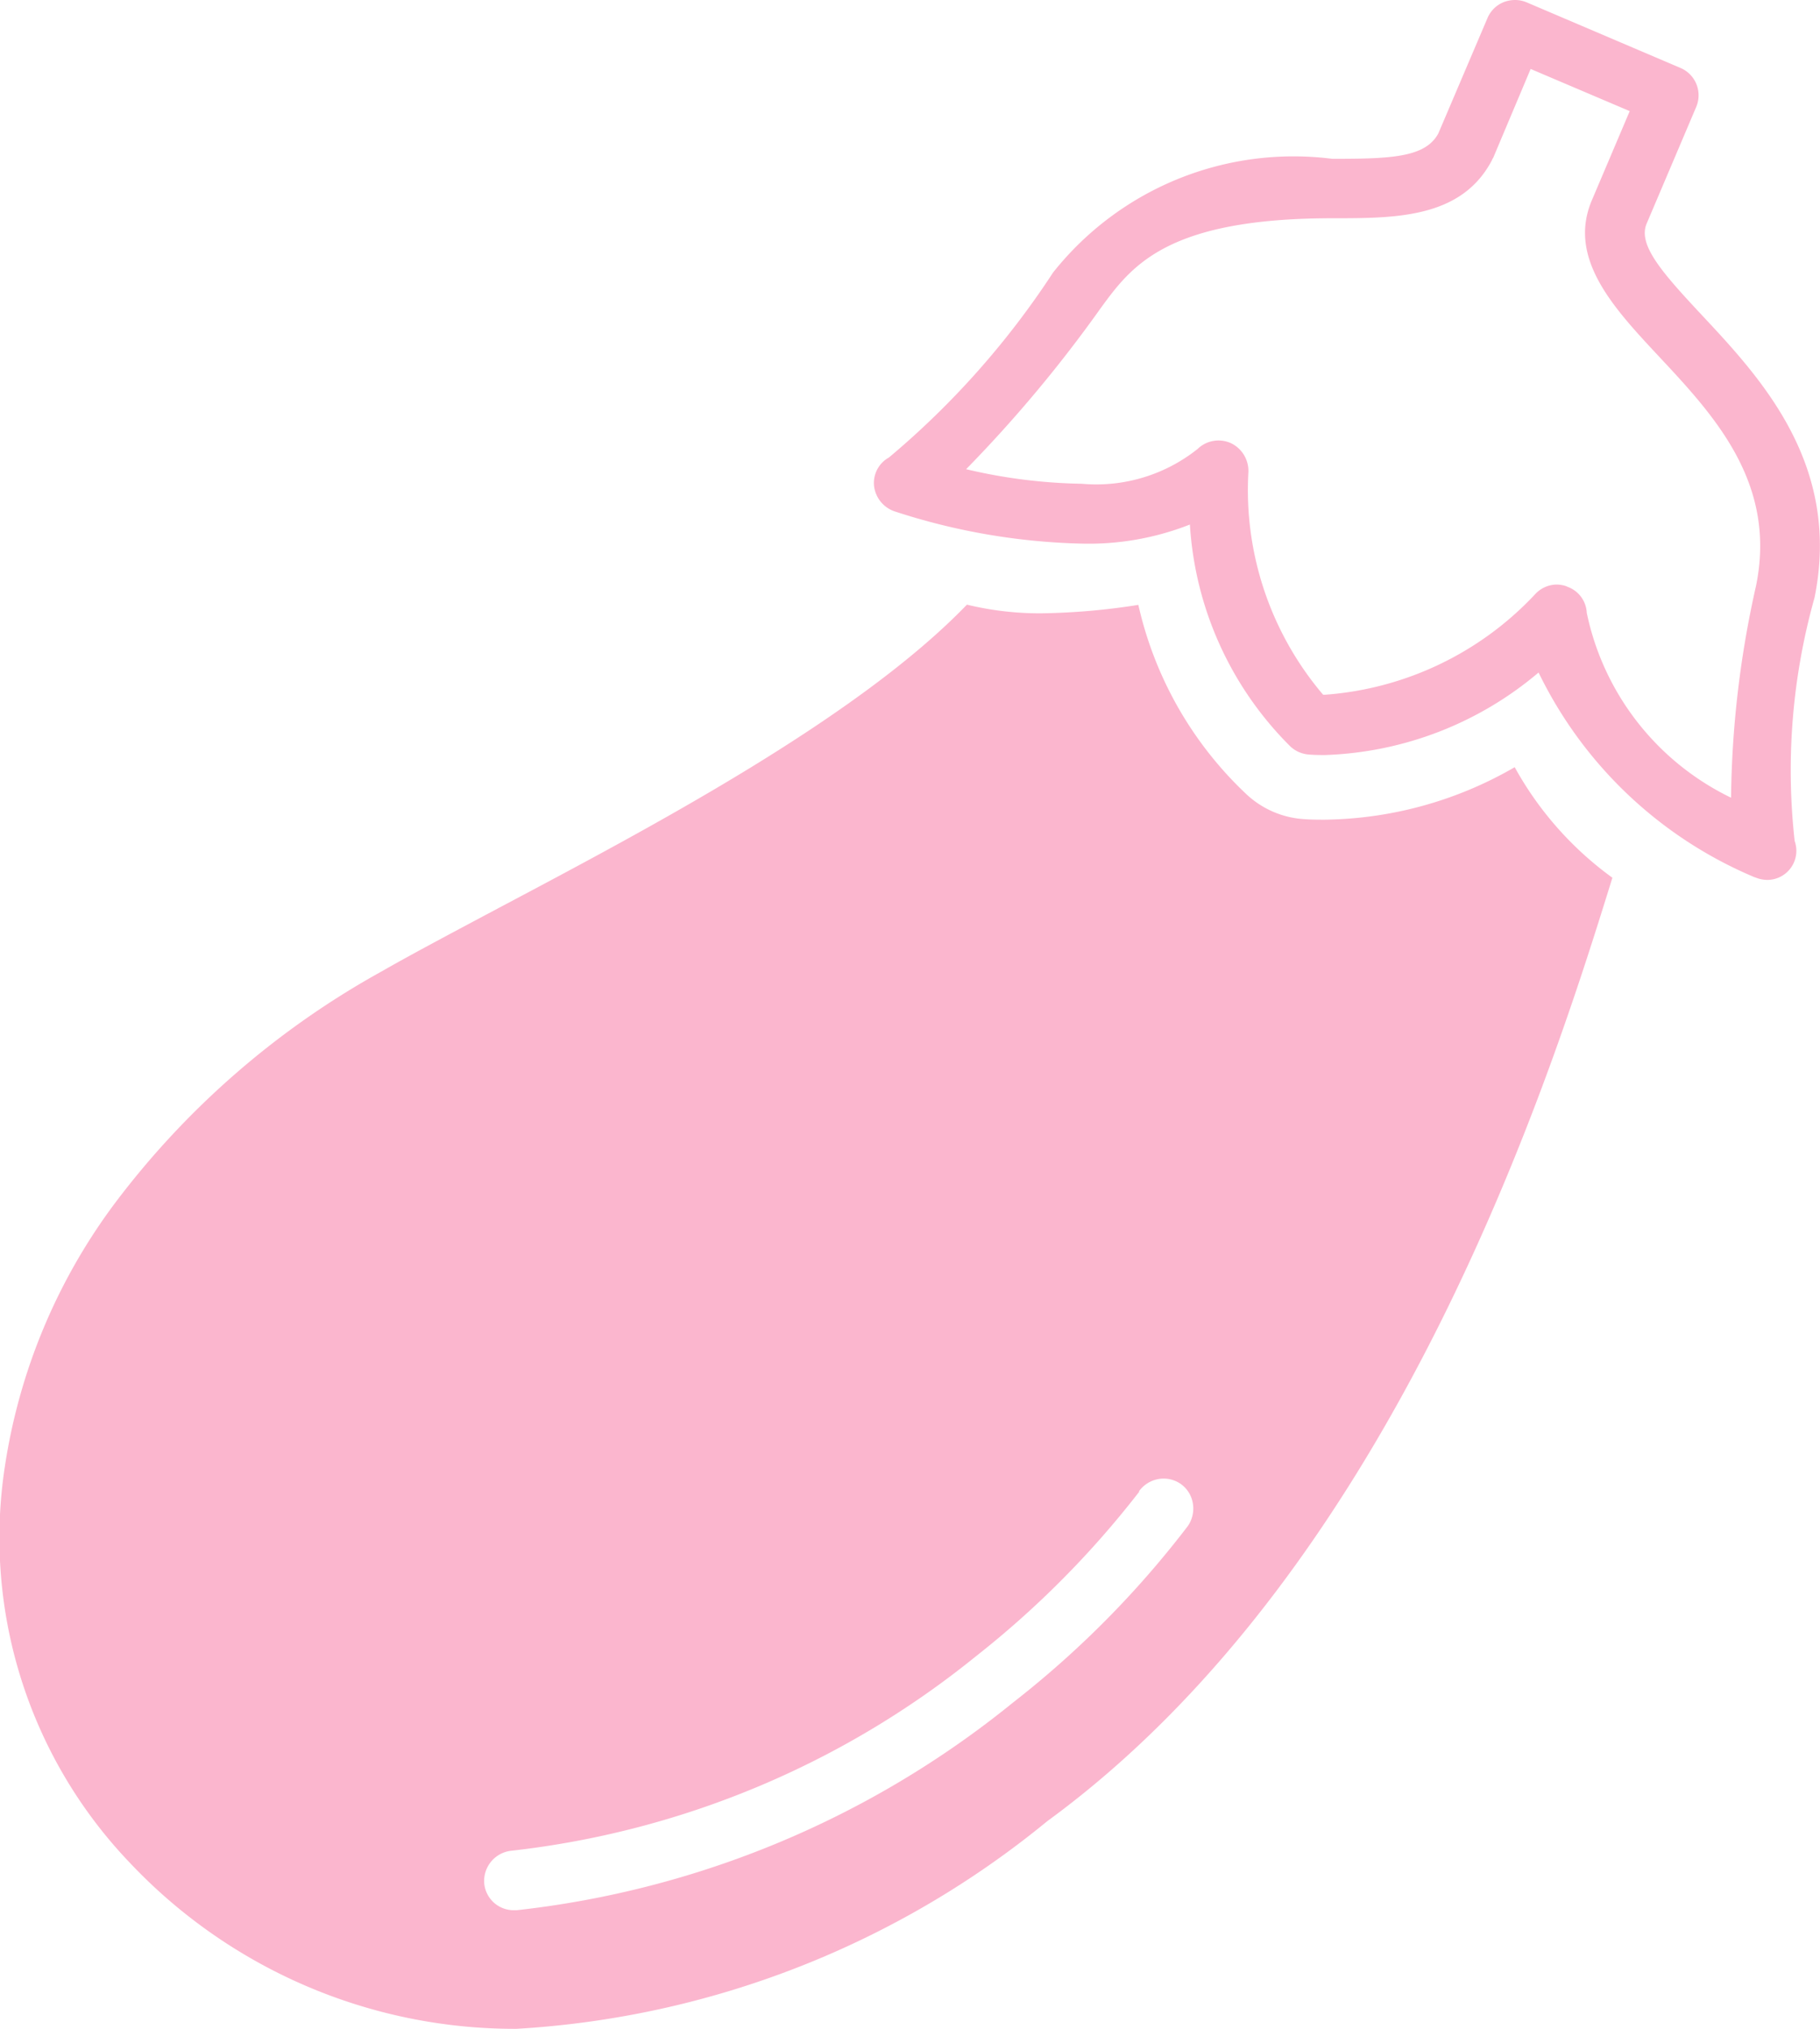 <svg id="lh_icon_vegetable" xmlns="http://www.w3.org/2000/svg" width="25.002" height="27.863" viewBox="0 0 25.002 27.863">
  <path id="合体_23" data-name="合体 23" d="M17672.777,9240.346a6.455,6.455,0,0,1-1.715-5.433,8.04,8.04,0,0,1,1.506-3.613,11.619,11.619,0,0,1,3.666-3.189c.451-.258,1.021-.558,1.619-.877l.055-.029c2.063-1.093,4.879-2.585,6.371-4.133a4.24,4.24,0,0,0,1.025.119,9.243,9.243,0,0,0,1.33-.116,5.11,5.11,0,0,0,1.484,2.6,1.275,1.275,0,0,0,.8.343c.09.007.18.007.277.007a5.332,5.332,0,0,0,2.609-.721,4.642,4.642,0,0,0,1.342,1.518h.006l-.006,0c-.8,2.578-2.932,9.428-7.764,12.956a12.649,12.649,0,0,1-7.293,2.851A7.271,7.271,0,0,1,17672.777,9240.346Zm13.867-5.1a.01.01,0,0,0,0,.007.016.016,0,0,1-.008.013,12.972,12.972,0,0,1-2.232,2.246,12.317,12.317,0,0,1-6.389,2.672.418.418,0,0,0-.367.448.406.406,0,0,0,.406.368h.041a13.1,13.1,0,0,0,6.814-2.849,13.318,13.318,0,0,0,2.406-2.428.425.425,0,0,0,.068-.307.405.405,0,0,0-.162-.266.412.412,0,0,0-.238-.077A.419.419,0,0,0,17686.645,9235.244Zm8.457-8.43a5.792,5.792,0,0,1-2.969-2.812,4.786,4.786,0,0,1-2.93,1.133c-.076,0-.148,0-.227-.007a.414.414,0,0,1-.252-.11,4.7,4.7,0,0,1-1.381-3.048,3.793,3.793,0,0,1-1.486.262,8.891,8.891,0,0,1-2.574-.444.42.42,0,0,1-.279-.349.4.4,0,0,1,.205-.39,11.553,11.553,0,0,0,2.254-2.539,4.218,4.218,0,0,1,3.836-1.562c.809,0,1.279-.018,1.457-.349l.674-1.581a.406.406,0,0,1,.227-.223.439.439,0,0,1,.152-.028.412.412,0,0,1,.162.033l2.111.9a.408.408,0,0,1,.215.539l-.68,1.6c-.121.291.209.667.76,1.256.807.863,1.918,2.05,1.547,3.879a8.756,8.756,0,0,0-.273,3.342.4.4,0,0,1-.381.534A.449.449,0,0,1,17695.1,9226.814Zm-2.58-3.992a.4.4,0,0,1,.273.361,3.646,3.646,0,0,0,1.982,2.538,13.859,13.859,0,0,1,.344-2.913c.287-1.412-.578-2.338-1.344-3.156-.613-.657-1.25-1.338-.912-2.135l.52-1.224-1.361-.579-.516,1.224a.053.053,0,0,0-.014.026c-.418.8-1.32.8-2.191.8-2.281,0-2.76.655-3.18,1.227a18.333,18.333,0,0,1-1.854,2.219,7.375,7.375,0,0,0,1.588.2,2.233,2.233,0,0,0,1.592-.478.413.413,0,0,1,.463-.077.422.422,0,0,1,.234.405,4.34,4.34,0,0,0,1.027,3.047h.029a4.392,4.392,0,0,0,2.879-1.375.408.408,0,0,1,.3-.138A.425.425,0,0,1,17692.521,9222.822Z" transform="translate(-17670.996 -9214.769)" fill="#fbb6ce"/>
</svg>
